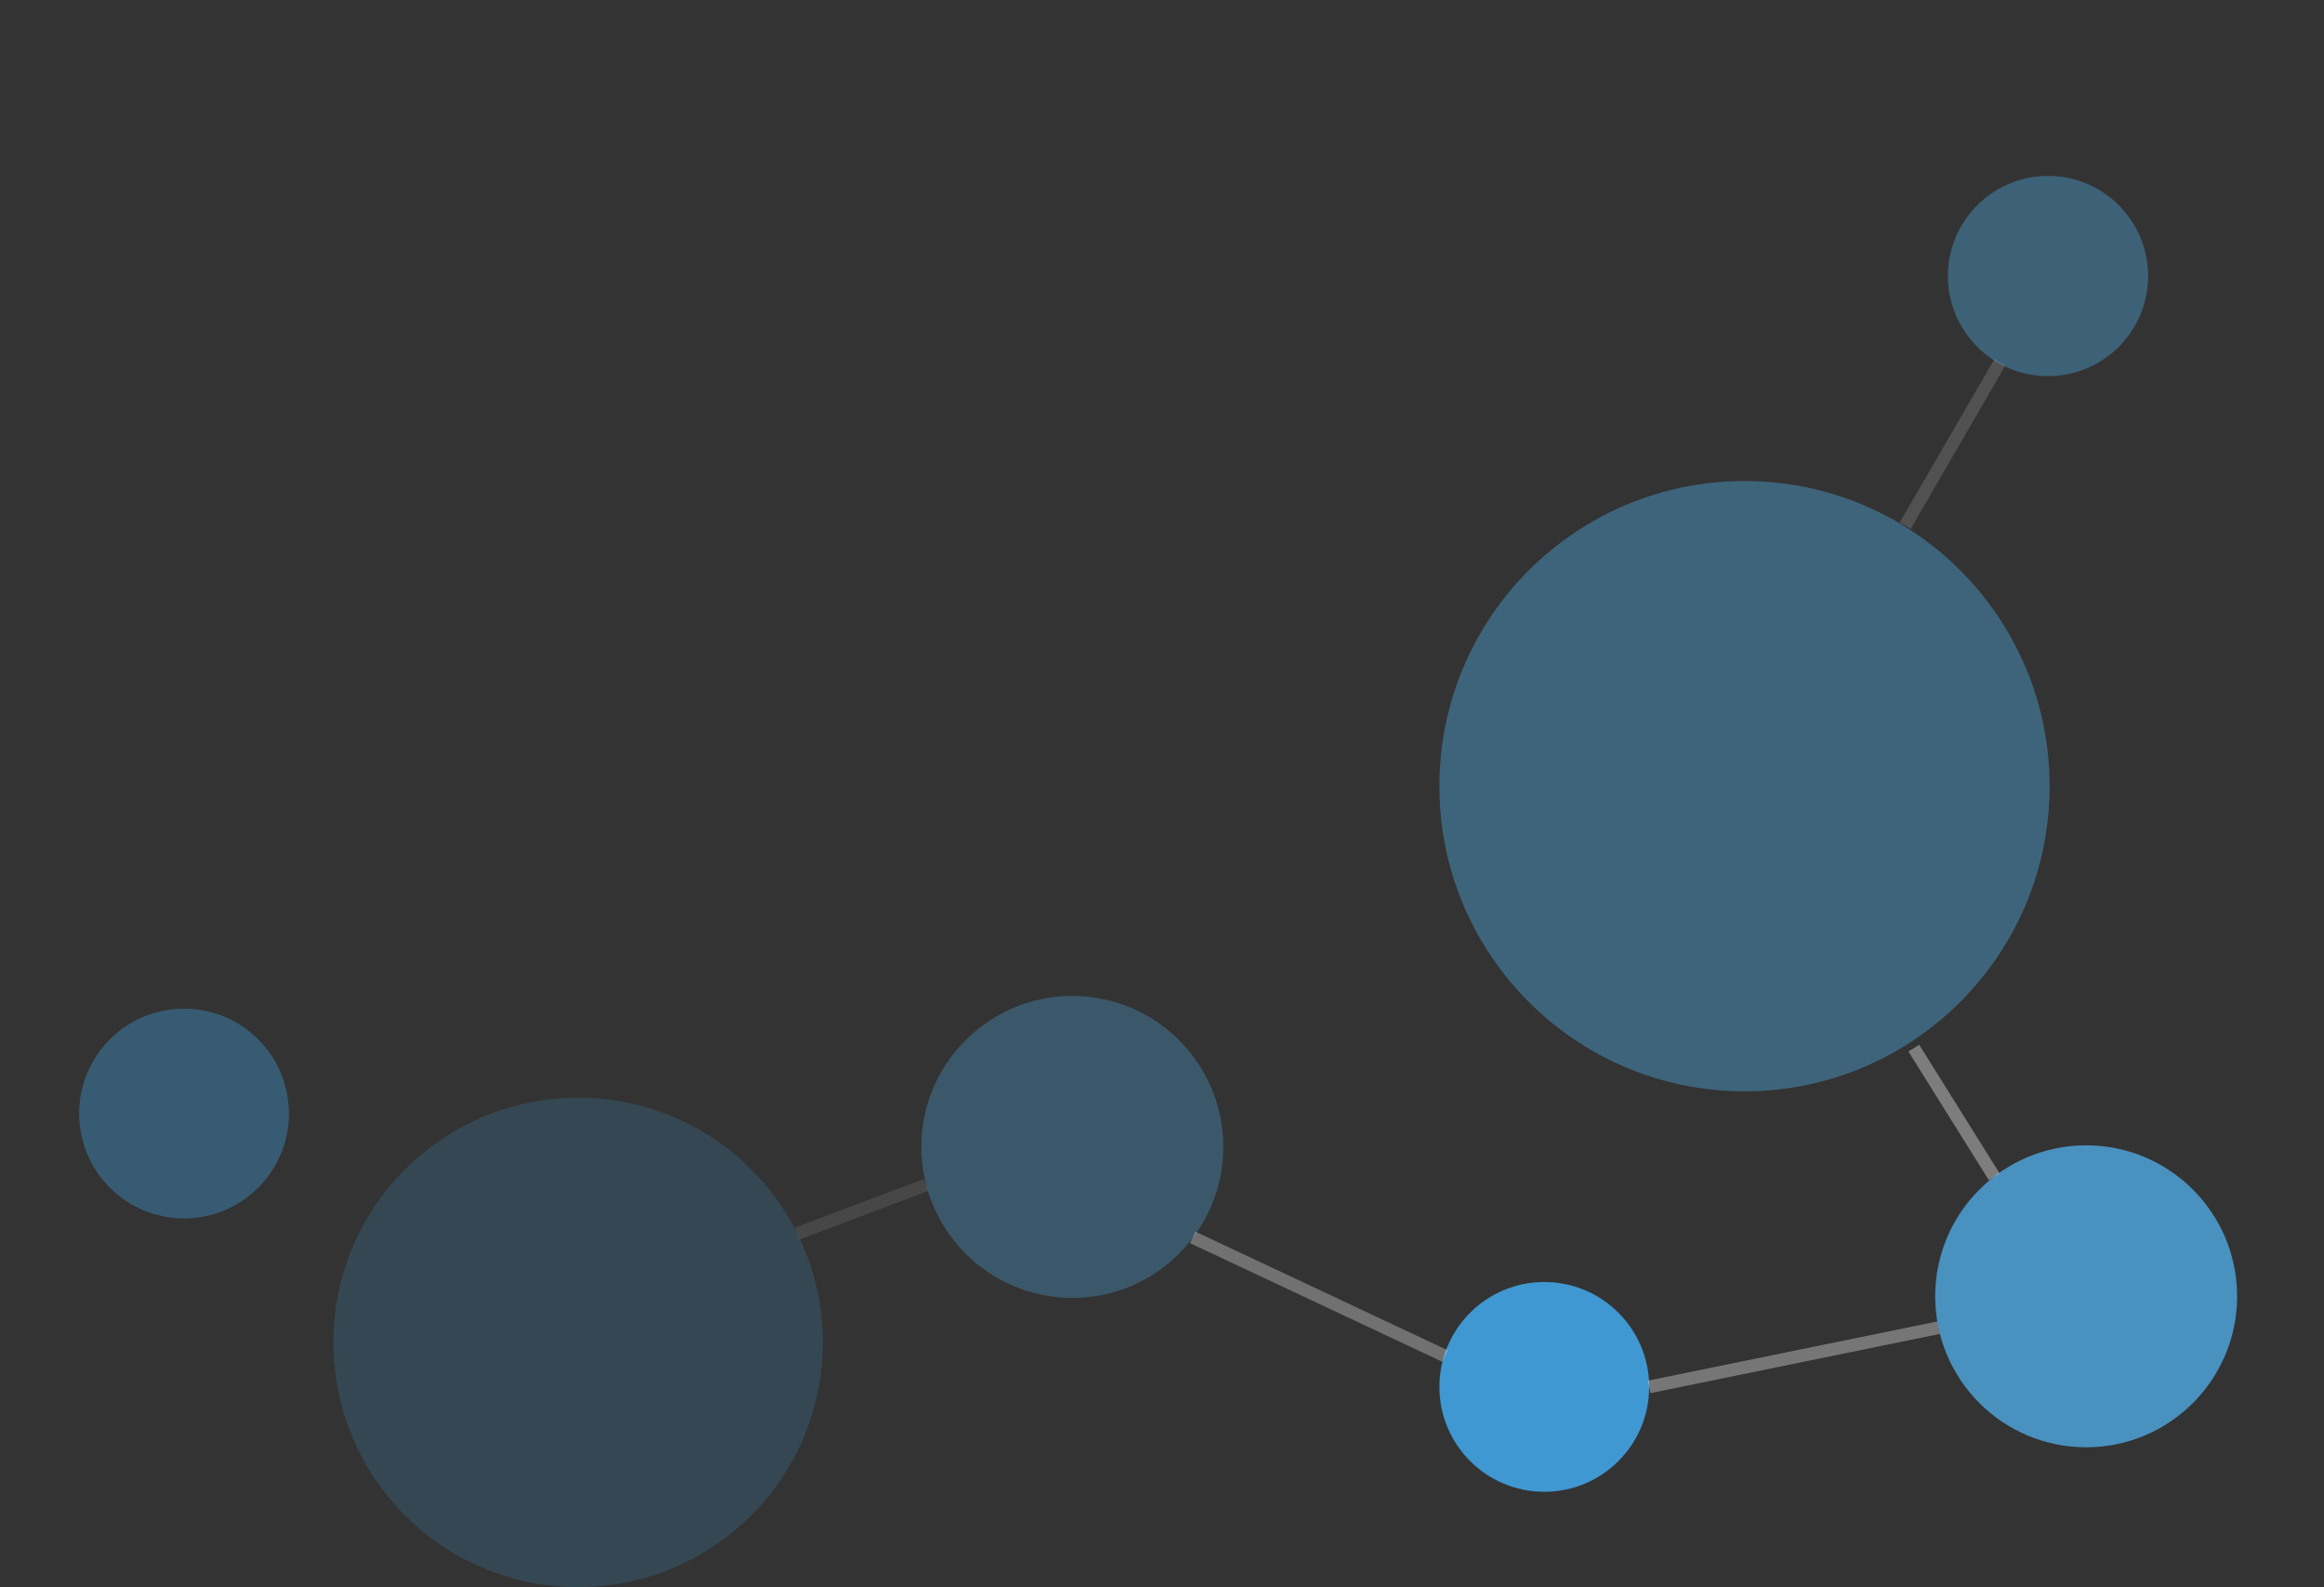 <svg xmlns="http://www.w3.org/2000/svg" width="731.248" height="499.34" viewBox="0 0 731.248 499.34">
  <rect x="0" y="0" width="731.248" height="499.34" fill="#333333" stroke="none"/>
  <g id="グループ化_2977" data-name="グループ化 2977" transform="translate(-1079.092 -515.66)">
    <circle id="楕円形_197" data-name="楕円形 197" cx="96" cy="96" r="96" transform="translate(1532 667)" fill="#4991bf" opacity="0.523"/>
    <circle id="楕円形_198" data-name="楕円形 198" cx="47.5" cy="47.5" r="47.5" transform="translate(1688 876)" fill="#4991bf"/>
    <circle id="楕円形_201" data-name="楕円形 201" cx="47.5" cy="47.5" r="47.5" transform="translate(1369 829)" fill="#4991bf" opacity="0.393"/>
    <circle id="楕円形_200" data-name="楕円形 200" cx="31.5" cy="31.5" r="31.5" transform="translate(1692 571)" fill="#4991bf" opacity="0.488"/>
    <circle id="楕円形_199" data-name="楕円形 199" cx="33" cy="33" r="33" transform="translate(1532 919)" fill="#3f98d1"/>
    <circle id="楕円形_203" data-name="楕円形 203" cx="33" cy="33" r="33" transform="translate(1104 833)" fill="#3f98d1" opacity="0.404"/>
    <circle id="楕円形_202" data-name="楕円形 202" cx="77" cy="77" r="77" transform="translate(1184 861)" fill="#3f98d1" opacity="0.198"/>
    <path id="パス_616" data-name="パス 616" d="M4511.013,1498.5l-29.757,51.353" transform="translate(-2802.688 -868.799)" fill="none" stroke="#fff" stroke-width="4" opacity="0.146"/>
    <path id="パス_617" data-name="パス 617" d="M4481.256,1498.5l25.325,40.509" transform="translate(-2799.982 -653.082)" fill="none" stroke="#fff" stroke-width="4" opacity="0.365"/>
    <path id="パス_618" data-name="パス 618" d="M4572.305,1498.5l-91.049,18.629" transform="translate(-2883.256 -565.129)" fill="none" stroke="#fff" stroke-width="4" opacity="0.33"/>
    <path id="パス_619" data-name="パス 619" d="M4481.256,1498.5l79.36,37.31" transform="translate(-3026.871 -593.531)" fill="none" stroke="#fff" stroke-width="4" opacity="0.301"/>
    <path id="パス_620" data-name="パス 620" d="M4481.255,1503.323,4521.84,1488" transform="translate(-3151.34 -599.551)" fill="none" stroke="#fff" stroke-width="4" opacity="0.1"/>
  </g>
</svg>

